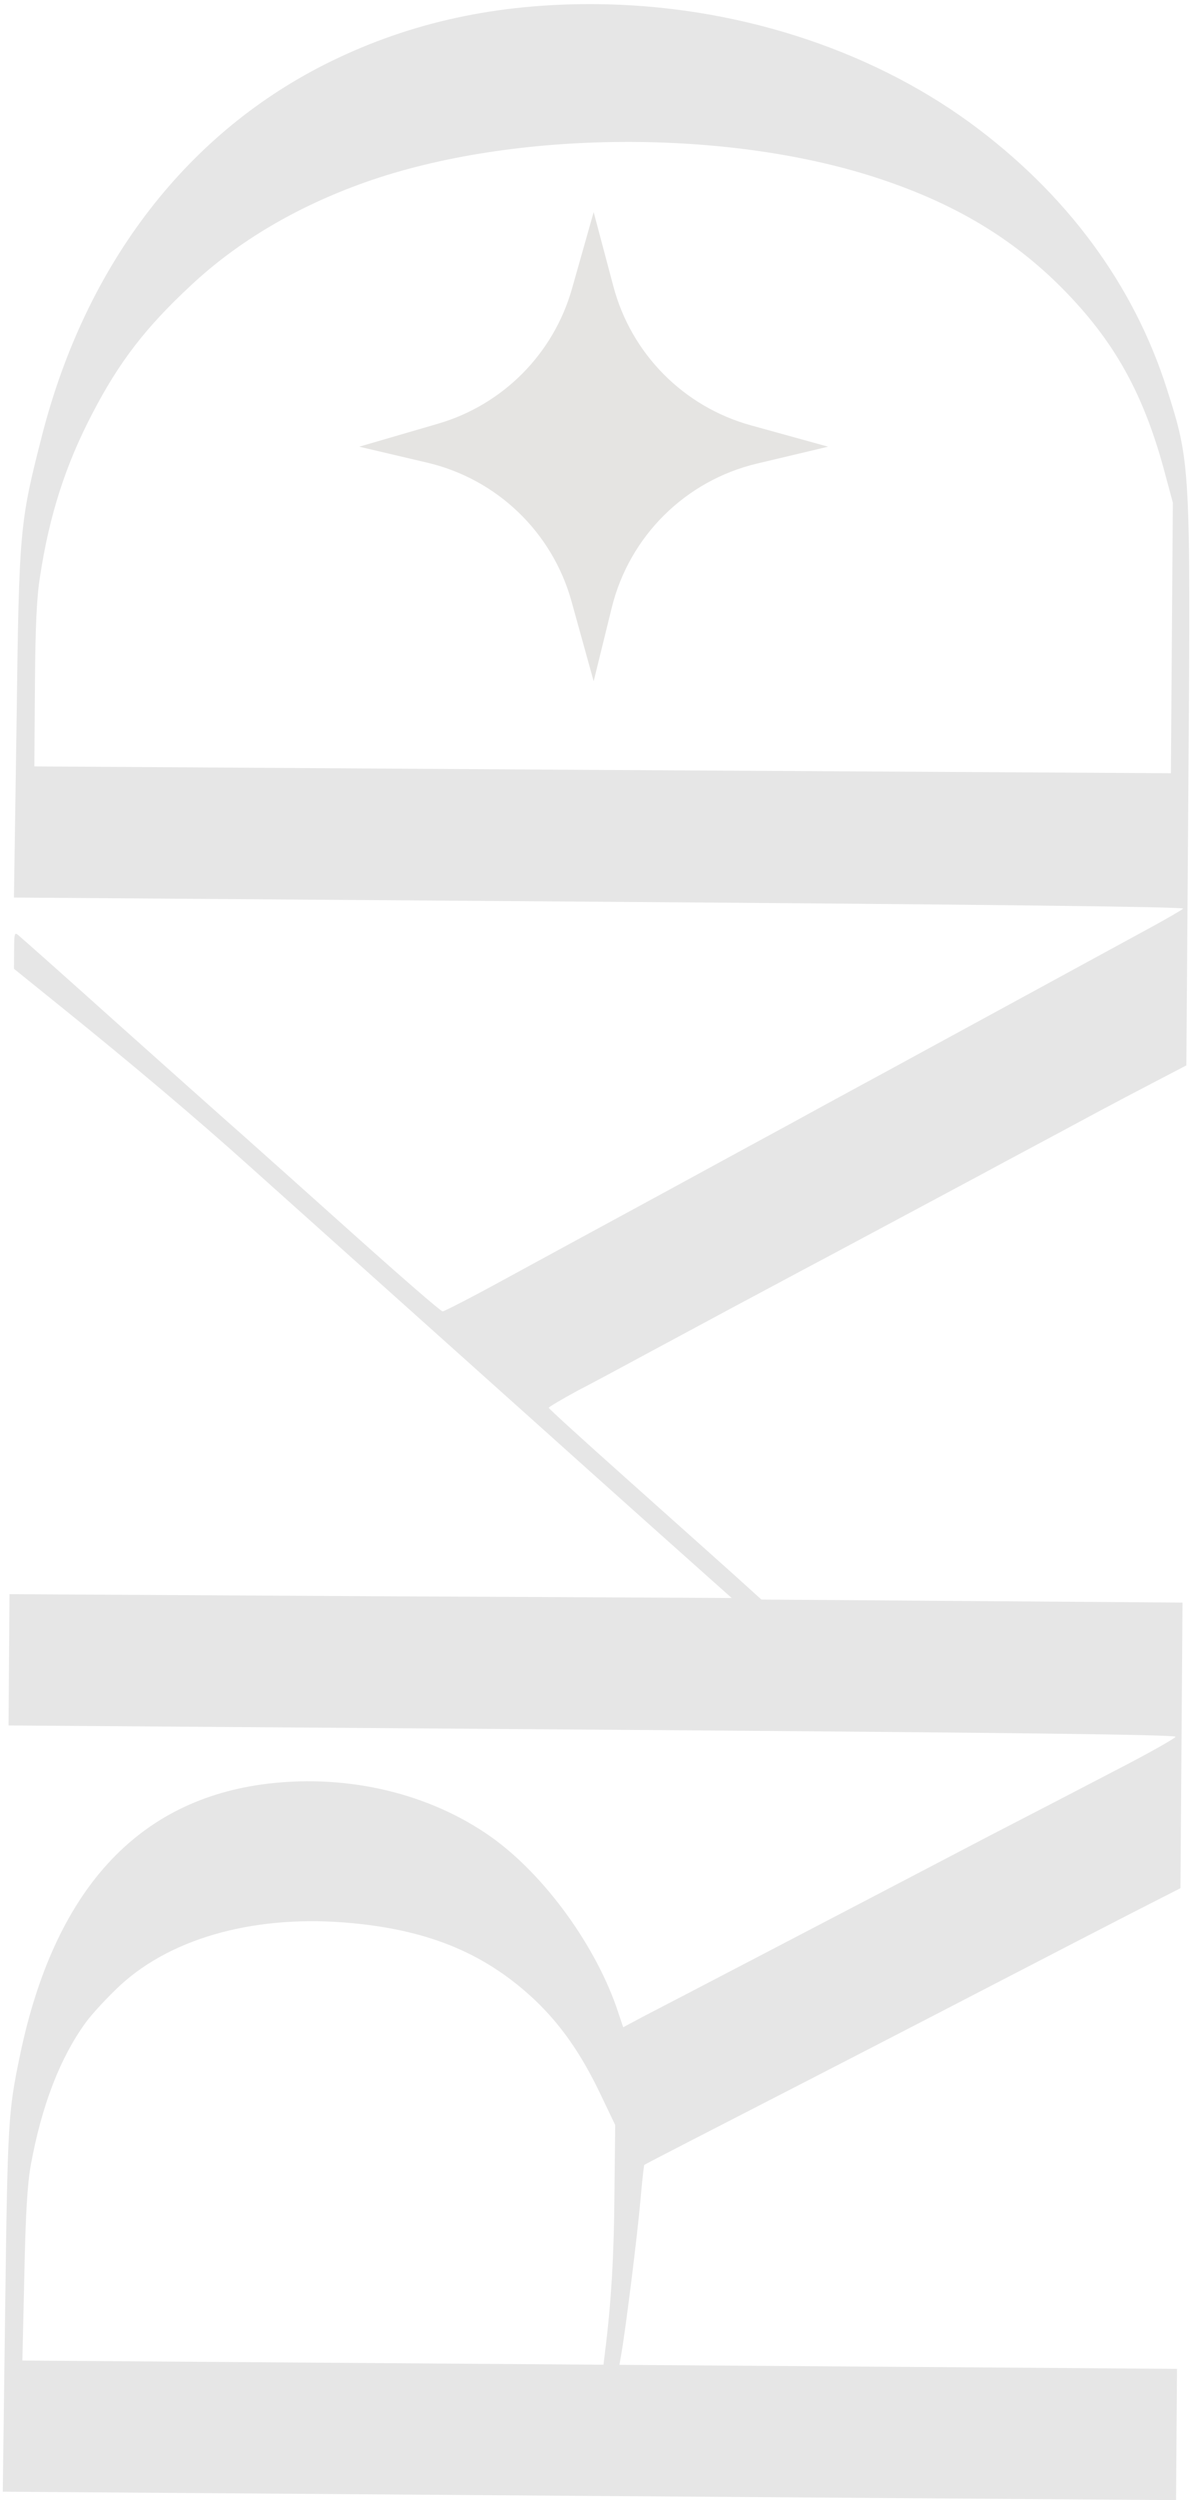 <svg width="198" height="414" viewBox="0 0 198 414" fill="none" xmlns="http://www.w3.org/2000/svg">
<g style="mix-blend-mode:multiply">
<path d="M97.639 413.302L194.863 414L194.941 403.13L195.019 392.261L148.848 391.929L102.632 391.597L102.959 389.736C103.707 385.393 105.608 370.1 106.096 364.557C106.388 361.276 106.676 358.528 106.766 358.484C106.812 358.395 118.589 352.357 132.883 345.006C147.178 337.655 163.316 329.296 168.8 326.452C174.284 323.607 182.51 319.363 187.185 316.956L195.591 312.668L195.761 289.021L195.931 265.374L161.045 265.123L126.159 264.873L121.309 260.49C118.638 258.119 110.718 251.008 103.687 244.746C96.656 238.484 90.916 233.251 90.917 233.118C90.918 232.985 93.076 231.714 95.729 230.269C98.426 228.869 102.113 226.898 103.956 225.891C105.8 224.884 109.666 222.826 112.499 221.294C115.331 219.761 119.602 217.485 121.94 216.215C124.278 214.989 131.246 211.224 137.45 207.941C154.13 199.009 158.176 196.864 162.402 194.588C164.515 193.449 168.652 191.216 171.619 189.64C174.586 188.064 179.127 185.612 181.734 184.211C184.342 182.81 188.748 180.49 191.535 179.046L196.569 176.42L196.901 130.28C197.283 76.996 197.241 76.641 193.343 64.412C187.825 47.068 176.647 31.991 160.742 20.342C143.724 7.929 121.427 0.848 98.632 0.684C82.421 0.568 68.157 3.66 54.898 10.131C31.214 21.674 14.307 43.515 6.981 72.036C3.249 86.606 3.153 87.537 2.742 119.878L2.311 148.626L99.401 149.323C162.052 149.773 196.355 150.153 196.039 150.461C195.814 150.681 193.475 152.04 190.912 153.441C183.853 157.295 159.305 170.651 151.347 174.986C147.525 177.088 138.083 182.167 130.44 186.372C122.751 190.532 111.556 196.663 105.486 199.947C99.417 203.231 89.84 208.442 84.13 211.551C78.465 214.66 73.61 217.155 73.341 217.153C73.028 217.15 66.441 211.424 58.653 204.447C50.866 197.469 42.544 190.044 40.186 187.942C37.783 185.84 28.66 177.699 19.893 169.872C11.127 162 3.562 155.29 3.117 154.932C2.405 154.306 2.359 154.439 2.338 157.322L2.316 160.428L9.752 166.427C22.086 176.365 32.814 185.449 41.269 193.052C45.674 196.988 57.6 207.678 67.746 216.758C77.892 225.837 88.215 235.096 90.663 237.287C93.155 239.523 101.031 246.59 108.196 252.986L121.234 264.616L61.403 264.319L1.572 263.978L1.494 274.848L1.416 285.718L98.192 286.413C167.74 286.912 194.923 287.24 194.786 287.594C194.694 287.86 190.198 290.401 184.758 293.201C179.319 296.046 170.014 300.86 164.08 303.923C158.146 307.031 150.774 310.882 147.672 312.501C144.57 314.121 134.77 319.242 125.869 323.881C116.968 328.52 108.247 333.071 106.449 333.99L103.257 335.698L102.468 333.34C98.919 322.445 90.272 310.492 81.36 304.172C71.2 297 57.833 293.798 44.52 295.344C22.826 297.895 9.013 312.97 3.308 340.348C1.36 349.696 1.258 351.337 0.857 382.303L0.46 412.604L97.639 413.302ZM5.103 358.508C6.921 348.583 9.978 340.707 14.23 334.881C15.361 333.336 17.933 330.604 19.962 328.71C28.708 320.698 42.797 316.939 58.506 318.472C71.485 319.719 80.727 323.69 88.778 331.334C92.959 335.358 96.284 340.084 99.417 346.629L101.932 351.883L101.804 363.417C101.732 373.533 101.273 381.25 100.275 389.229L99.99 391.578L51.848 391.232L3.706 390.887L4.032 376.78C4.24 366.488 4.544 361.61 5.103 358.508ZM6.634 95.46C8.185 85.266 10.888 76.9 15.338 68.413C19.743 59.926 24.128 54.234 31.612 47.278C39.412 39.968 49.172 34.226 60.397 30.225C85.092 21.44 121.011 21.254 146.12 29.731C158.406 33.857 167.77 39.515 175.819 47.559C184.667 56.452 189.575 65.272 193.106 78.696L194.328 83.231L194.167 105.636L194.006 128.04L99.826 127.497L5.692 126.91L5.788 113.556C5.858 103.795 6.072 98.916 6.634 95.46Z" fill="rgba(0, 0, 0, 0.1)"/>
</g>
<path d="M59.522 73.968L72.585 70.16C83.338 67.025 91.722 58.577 94.774 47.8L98.364 35.126L101.636 47.435C104.602 58.597 113.266 67.348 124.398 70.426L137.205 73.968L125.426 76.765C113.563 79.582 104.273 88.797 101.359 100.637L98.364 112.809L94.695 99.584C91.52 88.136 82.356 79.33 70.791 76.614L59.522 73.968Z" fill="#E5E4E2"/>
</svg>
